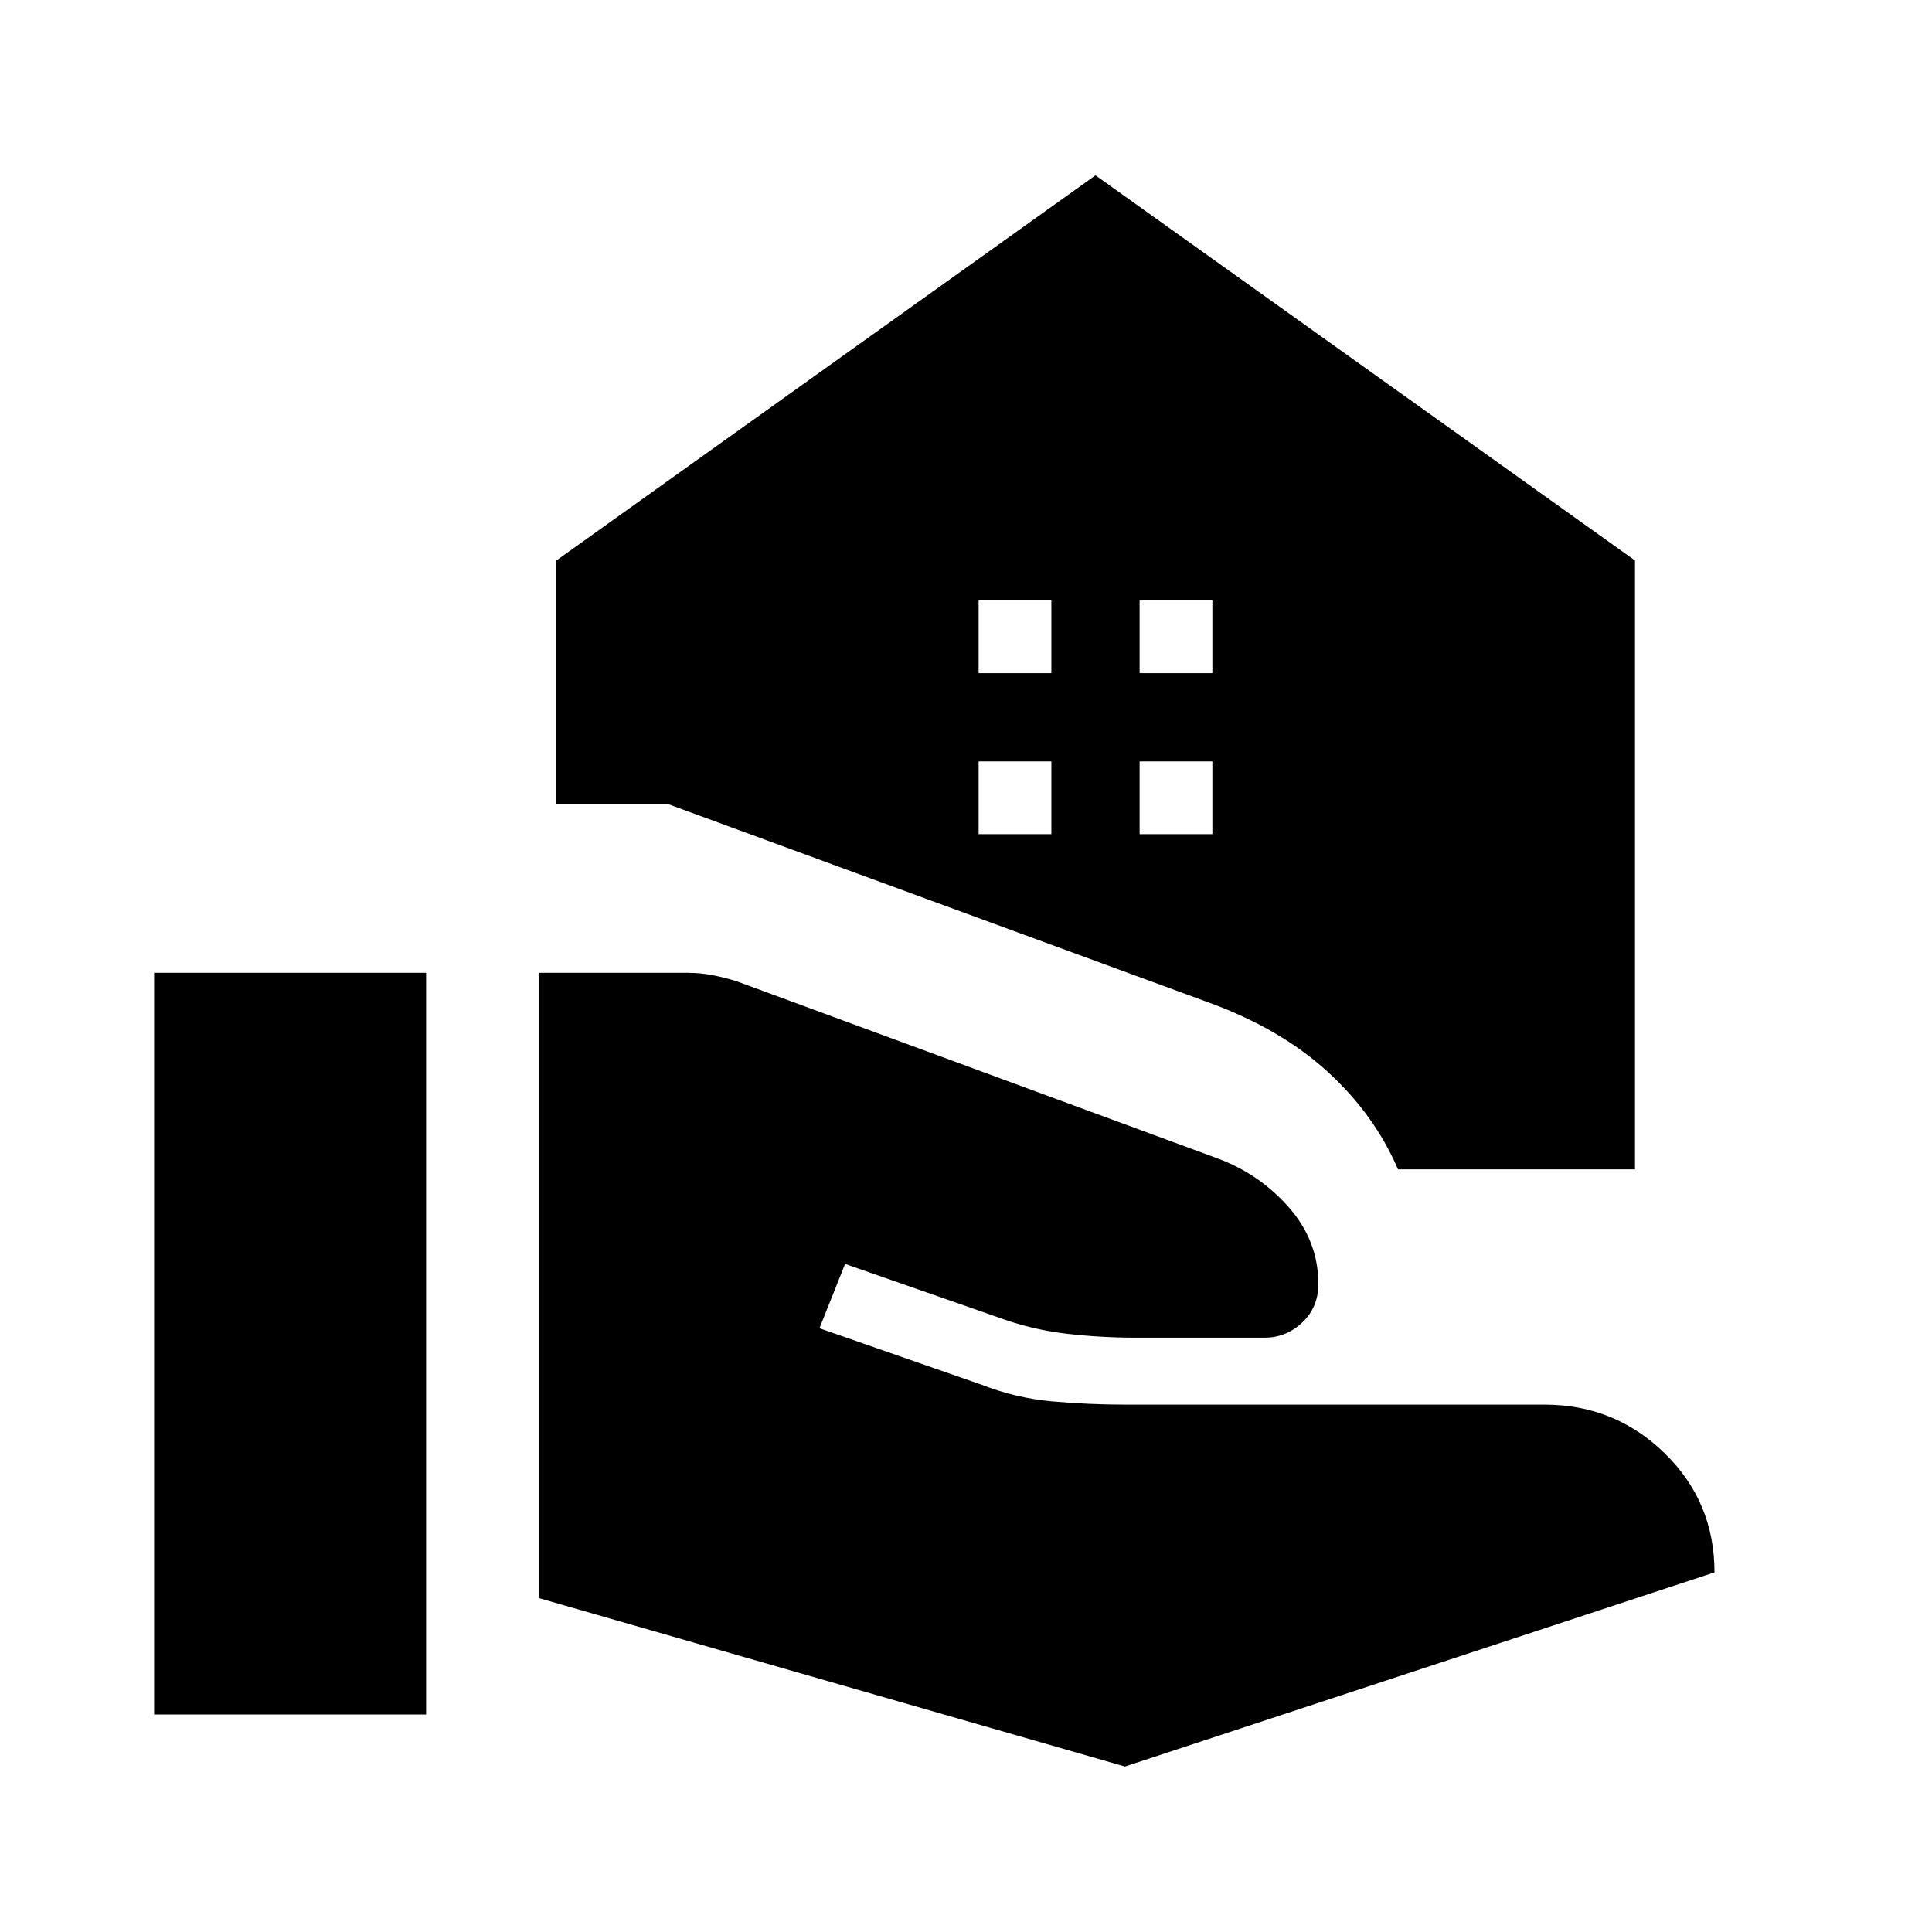 <svg xmlns="http://www.w3.org/2000/svg" height="24" viewBox="0 -960 960 960" width="24"><path d="M267.69-165.94v-310.67h74.43q5.82 0 11.84 1.15 6.02 1.16 11.85 2.96l239.23 88.12q20.77 7.69 35.4 24.32 14.64 16.64 14.64 38.1 0 11.53-7.99 19.09-7.99 7.56-18.78 7.56h-63.62q-18.04 0-35.11-2.02-17.08-2.01-33.73-8.13l-75.93-26.5L407.19-300l80.69 28.12q16.93 6.61 35.06 8.23 18.14 1.61 36.75 1.61h207.85q34.84 0 59.61 24.14 24.77 24.13 24.77 59.21L559-82.23l-291.31-83.71ZM76.58-108.08v-368.53h135.15v368.53H76.58ZM566.27-625.5h36.15v-36.15h-36.15v36.15Zm-80 0h36.15v-36.15h-36.15v36.15Zm80 80h36.15v-36.15h-36.15v36.15Zm-80 0h36.15v-36.15h-36.15v36.15Zm208.38 166.54q-11.69-27.27-35-48.54-23.31-21.27-58.57-34.19l-268.66-98.58h-55.96V-681.5l267.89-191.38L812.42-681.5v302.54H694.65Z"/></svg>